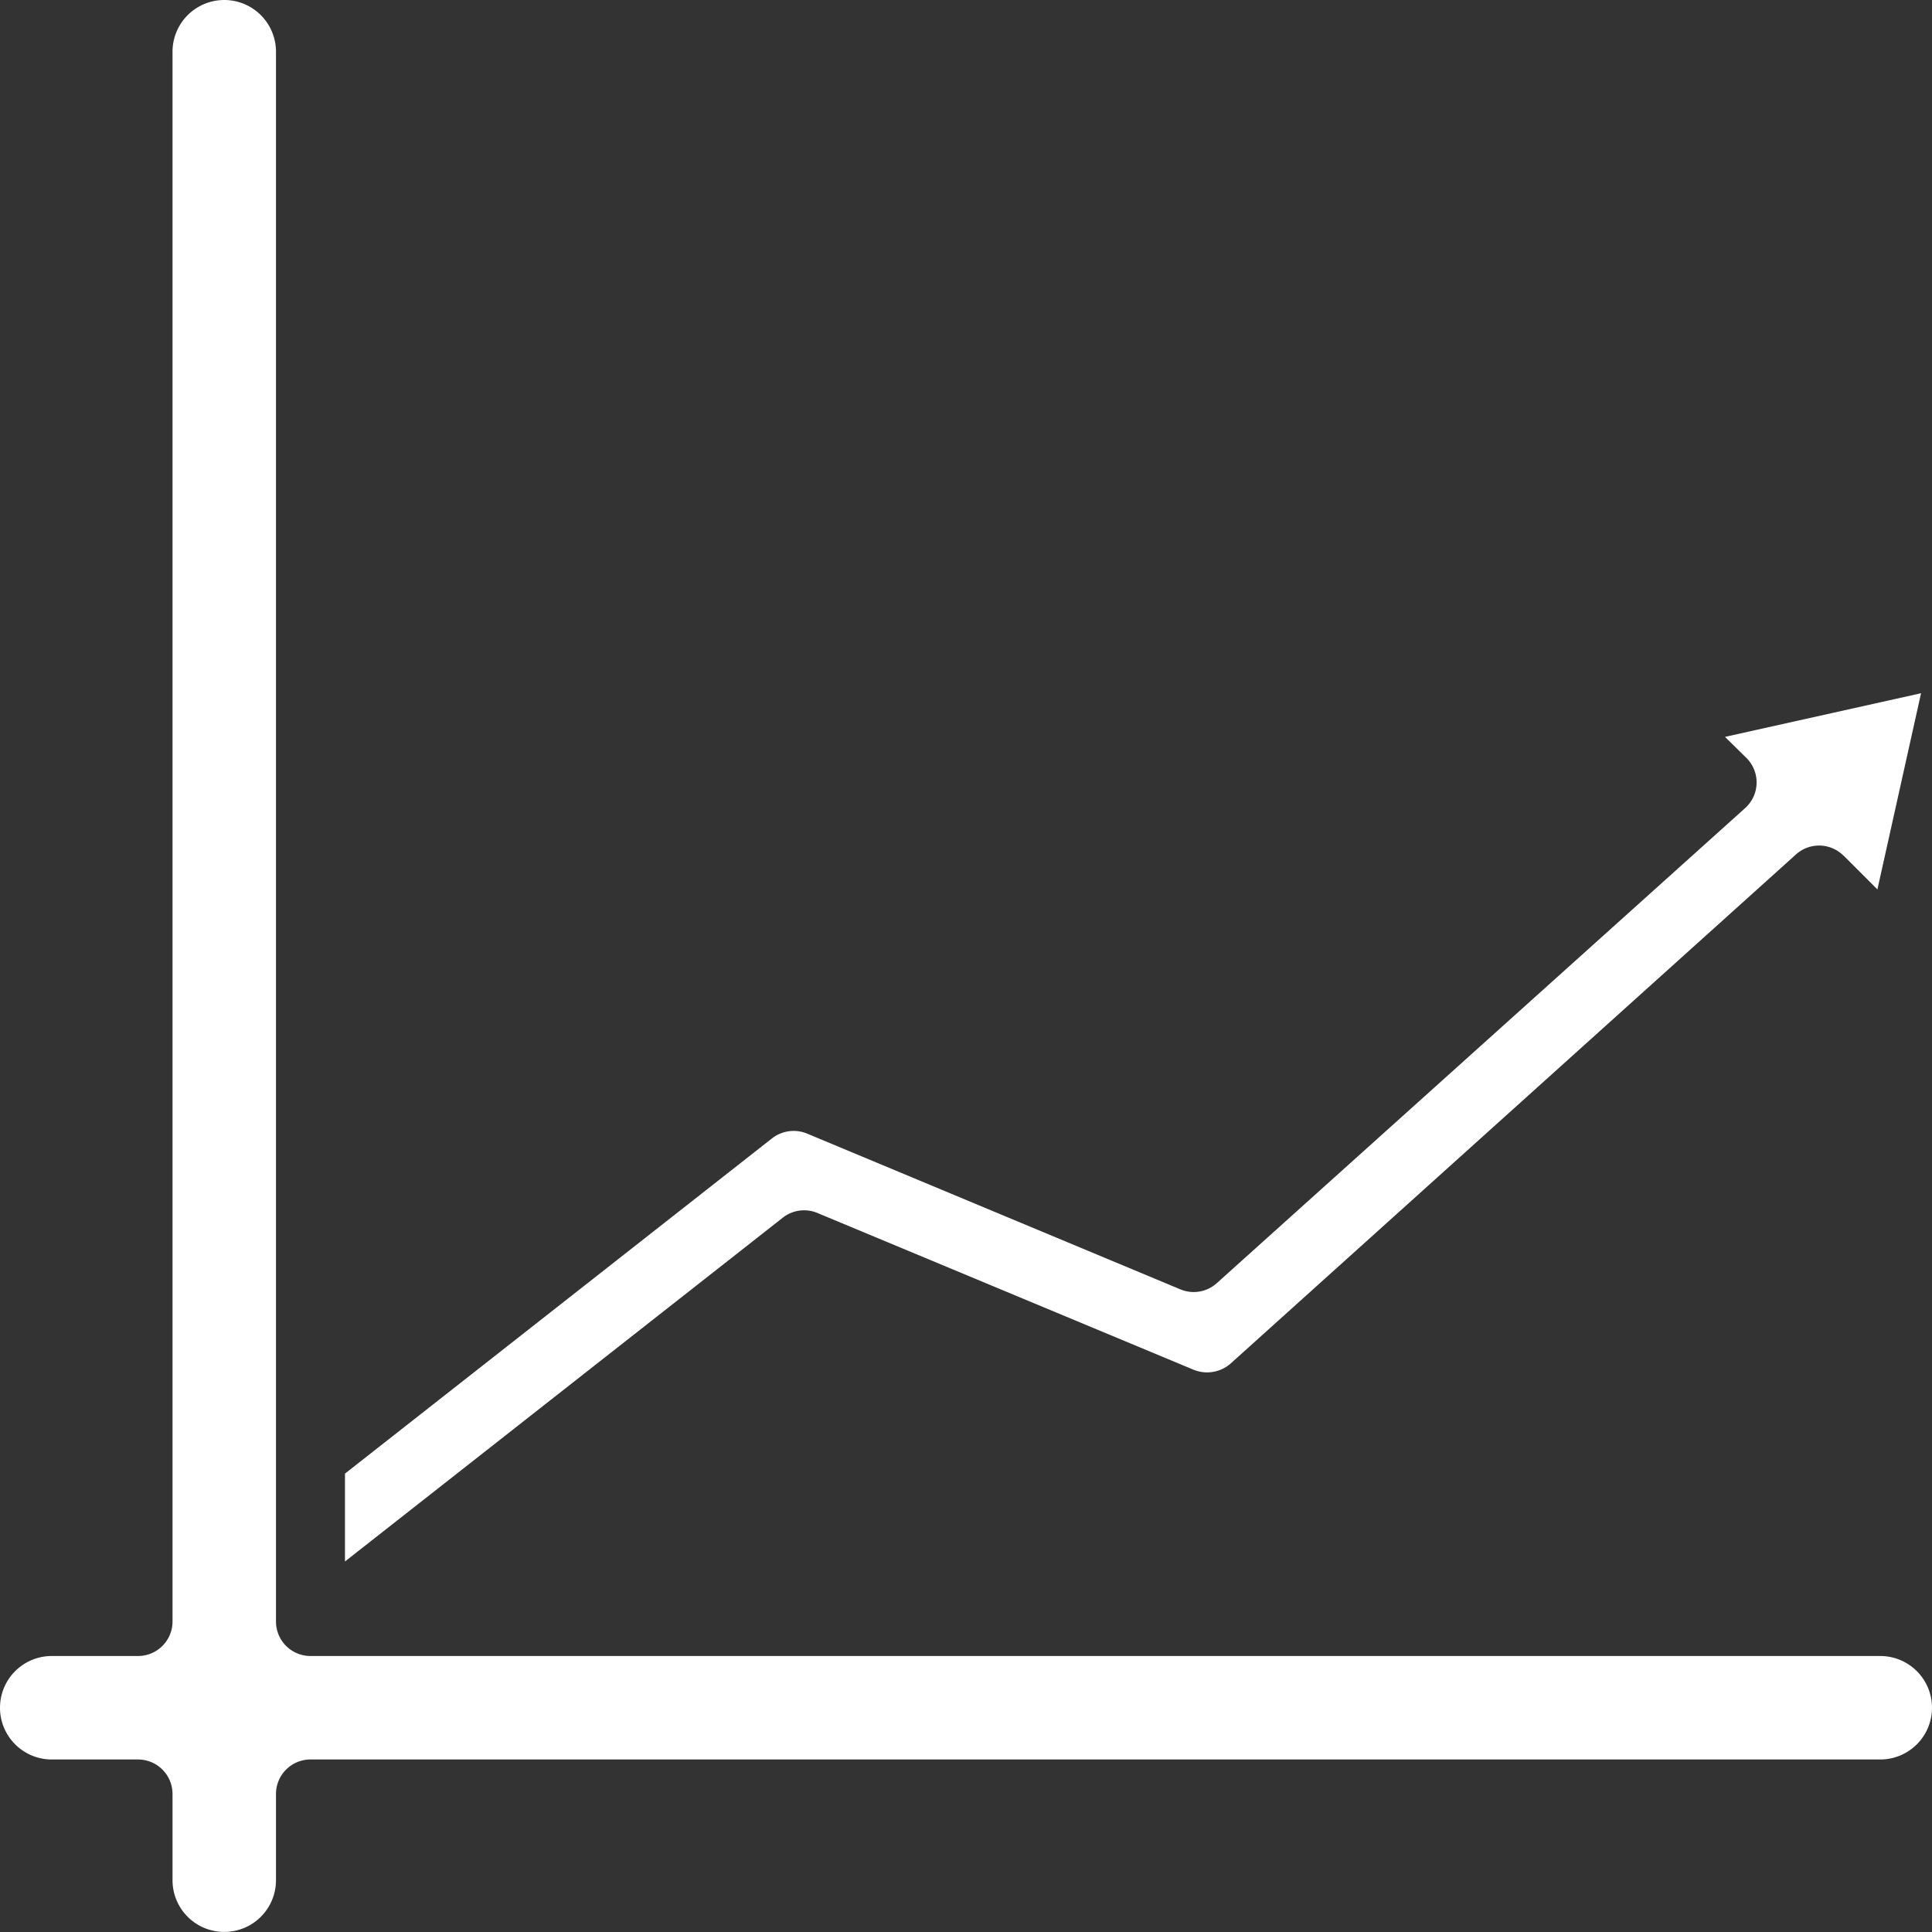 <svg xmlns="http://www.w3.org/2000/svg" width="27" height="27" viewBox="0 0 27 27"><rect x="0" y="0" width="27" height="27" fill="#333333" stroke="none"/><defs><style>.a{fill:#fff;}</style></defs><g transform="translate(0 0)"><g transform="translate(0 0)"><path class="a" d="M26.277,23.143H4.339a.482.482,0,0,1-.482-.482V.723a.723.723,0,0,0-1.446,0V22.661a.482.482,0,0,1-.482.482H.723a.723.723,0,1,0,0,1.446H1.929a.482.482,0,0,1,.482.482v1.205a.723.723,0,0,0,1.446,0V25.071a.482.482,0,0,1,.482-.482H26.277a.723.723,0,0,0,0-1.446Z"/><path class="a" d="M30.943,2.269l.473.473L32.026,0l-2.74.61.3.295a.482.482,0,0,1-.018.7L22.183,8.245a.482.482,0,0,1-.508.086L16.453,6.152a.492.492,0,0,0-.485.069L10,10.906v1.228l6.119-4.805a.482.482,0,0,1,.482-.066l5.265,2.194a.5.5,0,0,0,.513-.091l7.9-7.114a.482.482,0,0,1,.663.018Z" transform="translate(-5.179 9.688)"/></g></g></svg>